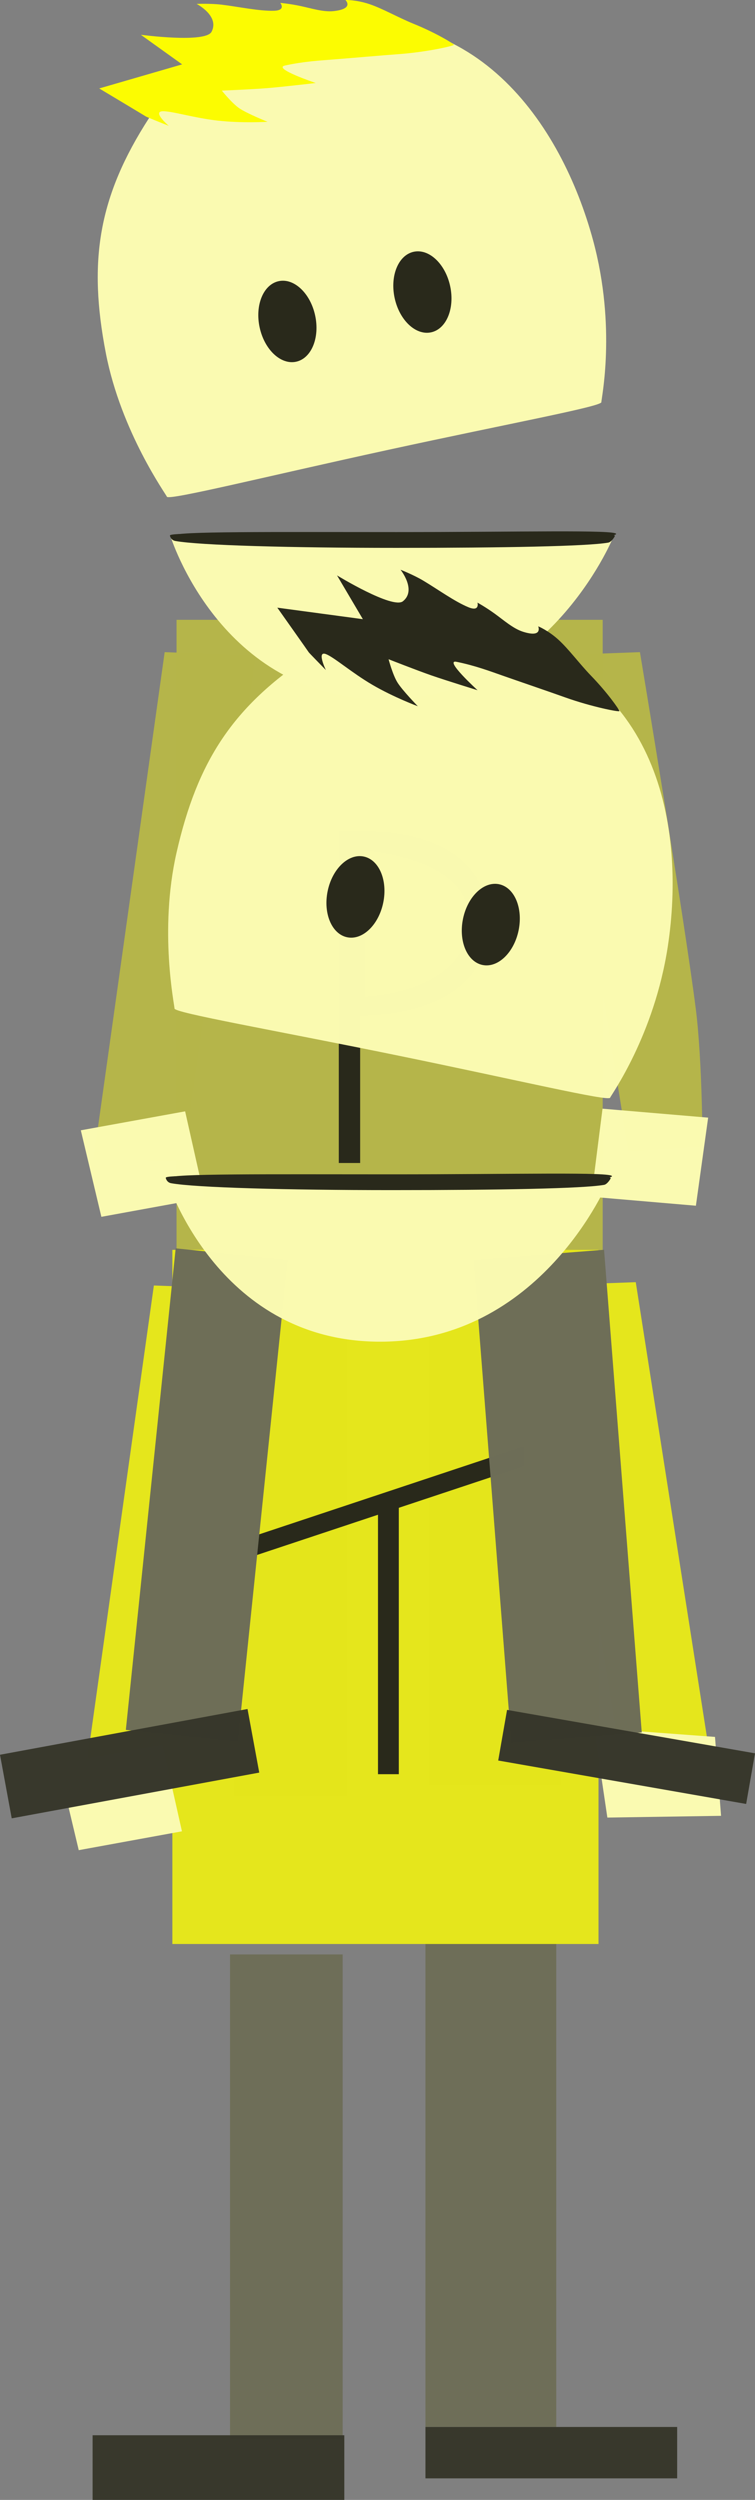 <svg viewBox="0,0,123.724,409.165" height="409.165" width="123.724" xmlns:xlink="http://www.w3.org/1999/xlink" xmlns="http://www.w3.org/2000/svg" version="1.1"><rect x="0" y="0" width="123.724" height="409.165" fill="#808080" stroke="none"/><g transform="translate(-177.763,32.06)"><g style="mix-blend-mode: normal" stroke-dashoffset="0" stroke-dasharray="" stroke-miterlimit="10" stroke-linejoin="miter" stroke-linecap="butt" stroke-width="0" stroke="none" fill-rule="nonzero" data-paper-data="{&quot;isPaintingLayer&quot;:true}"><g><g fill="#6e6e58" fill-opacity="0.996"><path d="M216.146,261.946v-79.24h18.453v79.24z"></path><path d="M248.168,260.047v-79.24h21.438v79.24z"></path></g><path fill="#b5b54a" fill-opacity="0.996" d="M206.693,183v-113.614h69.833v113.614z"></path><path fill="#b5b54a" fill-opacity="0.996" d="M280.732,156.361l-13.026,-81.14l14.925,-0.543c0,0 7.273,43.551 9.152,58.377c1.096,8.647 1.102,22.534 1.102,22.534z"></path><path fill="#fafab1" fill-opacity="0.996" d="M274.671,163.818l1.828,-14.417l17.312,1.466l-2.009,14.417z"></path><path fill="#b5b54a" fill-opacity="0.996" data-paper-data="{&quot;index&quot;:null}" d="M193.079,157.718l11.669,-83.039l14.925,0.543l-11.94,82.768z"></path><path fill="#fafab1" fill-opacity="0.996" data-paper-data="{&quot;index&quot;:null}" d="M194.376,167.1l-3.369,-14.161l17.094,-3.104l3.189,14.178z"></path></g><path fill="#fafab1" fill-opacity="0.996" d="M240.262,82.416c-26.482,-0.308 -34.596,-26.813 -34.596,-26.813c0,0 30.903,-0.67 43.884,-0.398c10.735,0.224 28.627,0.83 28.627,0.83c0,0 -10.986,26.695 -37.915,26.382z"></path><path fill="#fafab1" fill-opacity="0.996" d="M276.316,33.75c0.152,0.7 -14.91,3.463 -34.924,7.815c-20.013,4.352 -36.131,8.368 -36.284,7.668c-0.061,-0.279 -7.487,-10.55 -9.998,-23.481c-2.925,-15.063 -1.23,-25.657 7.109,-38.538c5.128,-7.921 14.349,-12.153 25.719,-14.643c27.52,-6.027 41.908,15.883 47.009,34.679c3.894,14.35 1.302,26.196 1.368,26.499z"></path><path fill="#29291b" d="M278.734,55.331c0,0.717 -15.598,1.569 -35.84,1.569c-20.242,0 -36.652,-0.581 -36.652,-1.297c0,-0.717 16.229,-0.576 36.472,-0.576c20.242,0 36.02,-0.412 36.02,0.305z"></path><path fill="#29291b" data-paper-data="{&quot;index&quot;:null}" d="M242.714,57.611c-17.27,0 -32.235,-0.406 -36.231,-1.13c-0.688,-0.125 -0.872,-0.785 -0.872,-0.89c0,-0.717 17.041,0.147 37.283,0.147c20.242,0 35.63,-0.804 35.63,-0.088c0,0.097 -0.551,1.007 -1.084,1.101c-3.424,0.606 -17.212,0.86 -34.726,0.86z"></path><path fill="#29291b" d="M229.405,19.563c0.792,3.64 -0.602,7.034 -3.113,7.58c-2.511,0.546 -5.188,-1.963 -5.979,-5.603c-0.792,-3.64 0.602,-7.034 3.113,-7.58c2.511,-0.546 5.188,1.963 5.979,5.603z"></path><path fill="#29291b" d="M251.528,14.753c0.792,3.64 -0.602,7.034 -3.113,7.58c-2.511,0.546 -5.188,-1.963 -5.979,-5.603c-0.792,-3.64 0.602,-7.034 3.113,-7.58c2.511,-0.546 5.188,1.963 5.979,5.603z"></path><path fill="#fcfc00" fill-opacity="0.996" d="M252.146,-24.737c0.039,0.18 -4.431,1.2 -9.046,1.538c-2.944,0.216 -6.928,0.57 -10.468,0.852c-2.55,0.203 -5.054,0.333 -8.153,1.007c-2.144,0.466 5.025,2.865 5.025,2.865c0,0 -5.38,0.632 -7.941,0.839c-2.569,0.208 -7.45,0.408 -7.45,0.408c0,0 1.65,2.063 2.866,2.891c1.279,0.871 4.628,2.213 4.628,2.213c0,0 -4.188,0.256 -8.217,-0.2c-3.861,-0.437 -7.538,-1.587 -8.988,-1.527c-1.714,0.071 1.026,2.394 1.026,2.394c0,0 -3.722,-1.487 -3.729,-1.518c-0.005,-0.021 -7.676,-4.609 -7.676,-4.609l13.587,-3.939c0,0 -1.665,-1.192 -2.644,-1.893c-1.223,-0.875 -4.124,-2.952 -4.124,-2.952c0,0 10.594,1.414 11.59,-0.492c1.356,-2.595 -2.447,-4.561 -2.447,-4.561c0,0 2.277,-0.095 4.097,0.125c2.765,0.334 6.133,1.066 8.574,0.997c2.05,-0.058 1.037,-1.287 1.037,-1.287c0,0 1.5,0.124 3.343,0.517c1.723,0.367 3.737,1.011 5.405,0.828c3.453,-0.378 1.924,-1.819 1.924,-1.819c0,0 1.743,-0.054 3.903,0.663c2.175,0.723 4.776,2.221 7.273,3.233c3.709,1.504 6.567,3.264 6.602,3.425z"></path><path fill="#29291b" d="M233.281,158.289v-54.284h3.502c0,0 20.993,-1.317 20.993,15.025c0,15.812 -20.993,15.128 -20.993,15.128v24.132zM237.656,131.07c0,0 16.329,-0.524 16.98,-12.04c0.616,-10.887 -17.289,-11.886 -17.289,-11.886z"></path><g><path fill="#6e6e58" fill-opacity="0.996" d="M215.461,367.065v-79.24h18.453v79.24z"></path><path fill="#6e6e58" fill-opacity="0.996" d="M247.483,365.165v-79.24h21.438v79.24z"></path><path fill="#38382c" fill-opacity="0.996" d="M192.938,377.105v-10.583h41.248v10.583z"></path><path fill="#38382c" fill-opacity="0.996" d="M247.483,373.578v-8.412h41.248v8.412z"></path></g><path fill="#e5e61c" fill-opacity="0.996" d="M206.009,286.119v-113.614h69.833v113.614z"></path><path fill="#e5e61c" fill-opacity="0.996" d="M280.048,259.479l-13.026,-81.14l14.925,-0.543l12.754,81.411z"></path><path fill="#fafab1" fill-opacity="0.996" d="M277.293,265.425l-2.172,-14.667l19.812,1.466l0.991,12.917z"></path><path fill="#e5e61c" fill-opacity="0.996" data-paper-data="{&quot;index&quot;:null}" d="M191.309,261.379l11.669,-83.039l14.925,0.543l-11.94,82.768z"></path><path fill="#fafab1" fill-opacity="0.996" data-paper-data="{&quot;index&quot;:null}" d="M190.666,270.761l-3.369,-14.161l17.094,-3.104l3.189,14.178z"></path><g fill="#29291b"><path d="M219.468,222.582v-3.256l44.117,-14.654v3.256z"></path><path d="M239.705,258.326v-45.125h3.412v45.125z"></path></g><path fill="#6e6e58" fill-opacity="0.996" d="M198.384,251.076l8.169,-78.818l18.355,1.902l-8.169,78.818z"></path><path fill="#6e6e58" fill-opacity="0.996" d="M261.557,253.165l-6.179,-78.999l21.373,-1.672l6.179,78.999z"></path><path fill="#38382c" fill-opacity="0.996" d="M179.684,265.552l-1.921,-10.408l40.563,-7.488l1.921,10.408z"></path><path fill="#38382c" fill-opacity="0.996" d="M259.406,256.089l1.45,-8.287l40.631,7.109l-1.45,8.287z"></path><path fill="#fafab1" fill-opacity="0.996" d="M239.578,187.534c-26.482,-0.308 -34.596,-26.813 -34.596,-26.813c0,0 30.903,-0.67 43.884,-0.398c10.735,0.224 28.627,0.83 28.627,0.83c0,0 -10.986,26.695 -37.915,26.382z"></path><path fill="#29291b" d="M278.05,160.45c0,0.717 -15.598,1.569 -35.84,1.569c-20.242,0 -36.652,-0.581 -36.652,-1.297c0,-0.717 16.229,-0.576 36.472,-0.576c20.242,0 36.02,-0.412 36.02,0.305z"></path><path fill="#29291b" data-paper-data="{&quot;index&quot;:null}" d="M242.03,162.729c-17.27,0 -32.235,-0.406 -36.231,-1.13c-0.688,-0.125 -0.872,-0.785 -0.872,-0.89c0,-0.717 17.041,0.147 37.283,0.147c20.242,0 35.63,-0.804 35.63,-0.088c0,0.097 -0.551,1.007 -1.084,1.101c-3.424,0.606 -17.212,0.86 -34.726,0.86z"></path><g><path fill="#fafab1" fill-opacity="0.996" d="M277.753,147.595c-0.144,0.702 -15.039,-2.854 -35.105,-6.957c-20.066,-4.103 -36.433,-6.938 -36.289,-7.64c0.057,-0.279 -2.588,-12.675 0.338,-25.519c3.409,-14.961 9.238,-23.968 22.069,-32.383c7.891,-5.175 18.035,-5.322 29.442,-3.007c27.61,5.602 31.923,31.456 28.997,50.711c-2.234,14.701 -9.39,24.49 -9.452,24.794z"></path><path fill="#29291b" d="M240.569,115.669c-0.746,3.65 -3.392,6.192 -5.909,5.677c-2.517,-0.515 -3.953,-3.891 -3.207,-7.541c0.746,-3.65 3.392,-6.192 5.909,-5.677c2.517,0.515 3.953,3.891 3.207,7.541z"></path><path fill="#29291b" d="M262.75,120.204c-0.746,3.65 -3.392,6.192 -5.909,5.677c-2.517,-0.515 -3.953,-3.891 -3.207,-7.541c0.746,-3.65 3.392,-6.192 5.909,-5.677c2.517,0.515 3.953,3.891 3.207,7.541z"></path><path fill="#29291b" d="M279.265,84.328c-0.037,0.18 -4.538,-0.692 -8.897,-2.247c-2.78,-0.992 -6.568,-2.277 -9.921,-3.448c-2.415,-0.844 -4.758,-1.736 -7.865,-2.372c-2.15,-0.44 3.44,4.65 3.44,4.65c0,0 -5.177,-1.595 -7.603,-2.439c-2.434,-0.847 -6.98,-2.635 -6.98,-2.635c0,0 0.677,2.554 1.454,3.803c0.818,1.313 3.34,3.893 3.34,3.893c0,0 -3.935,-1.458 -7.436,-3.502c-3.356,-1.959 -6.255,-4.496 -7.605,-5.027c-1.597,-0.628 -0.028,2.605 -0.028,2.605c0,0 -2.804,-2.864 -2.798,-2.895c0.004,-0.021 -5.16,-7.316 -5.16,-7.316l14.021,1.885c0,0 -1.042,-1.763 -1.654,-2.799c-0.765,-1.294 -2.58,-4.366 -2.58,-4.366c0,0 9.12,5.572 10.801,4.231c2.288,-1.826 -0.396,-5.161 -0.396,-5.161c0,0 2.122,0.833 3.698,1.769c2.394,1.423 5.18,3.452 7.441,4.375c1.899,0.775 1.469,-0.759 1.469,-0.759c0,0 1.322,0.719 2.849,1.823c1.428,1.032 3.01,2.434 4.61,2.941c3.312,1.049 2.494,-0.887 2.494,-0.887c0,0 1.617,0.655 3.303,2.183c1.698,1.54 3.472,3.96 5.348,5.896c2.786,2.874 4.689,5.639 4.656,5.8z"></path></g></g></g></svg><!--rotationCenter:62.23699500000001:212.06005057053372-->